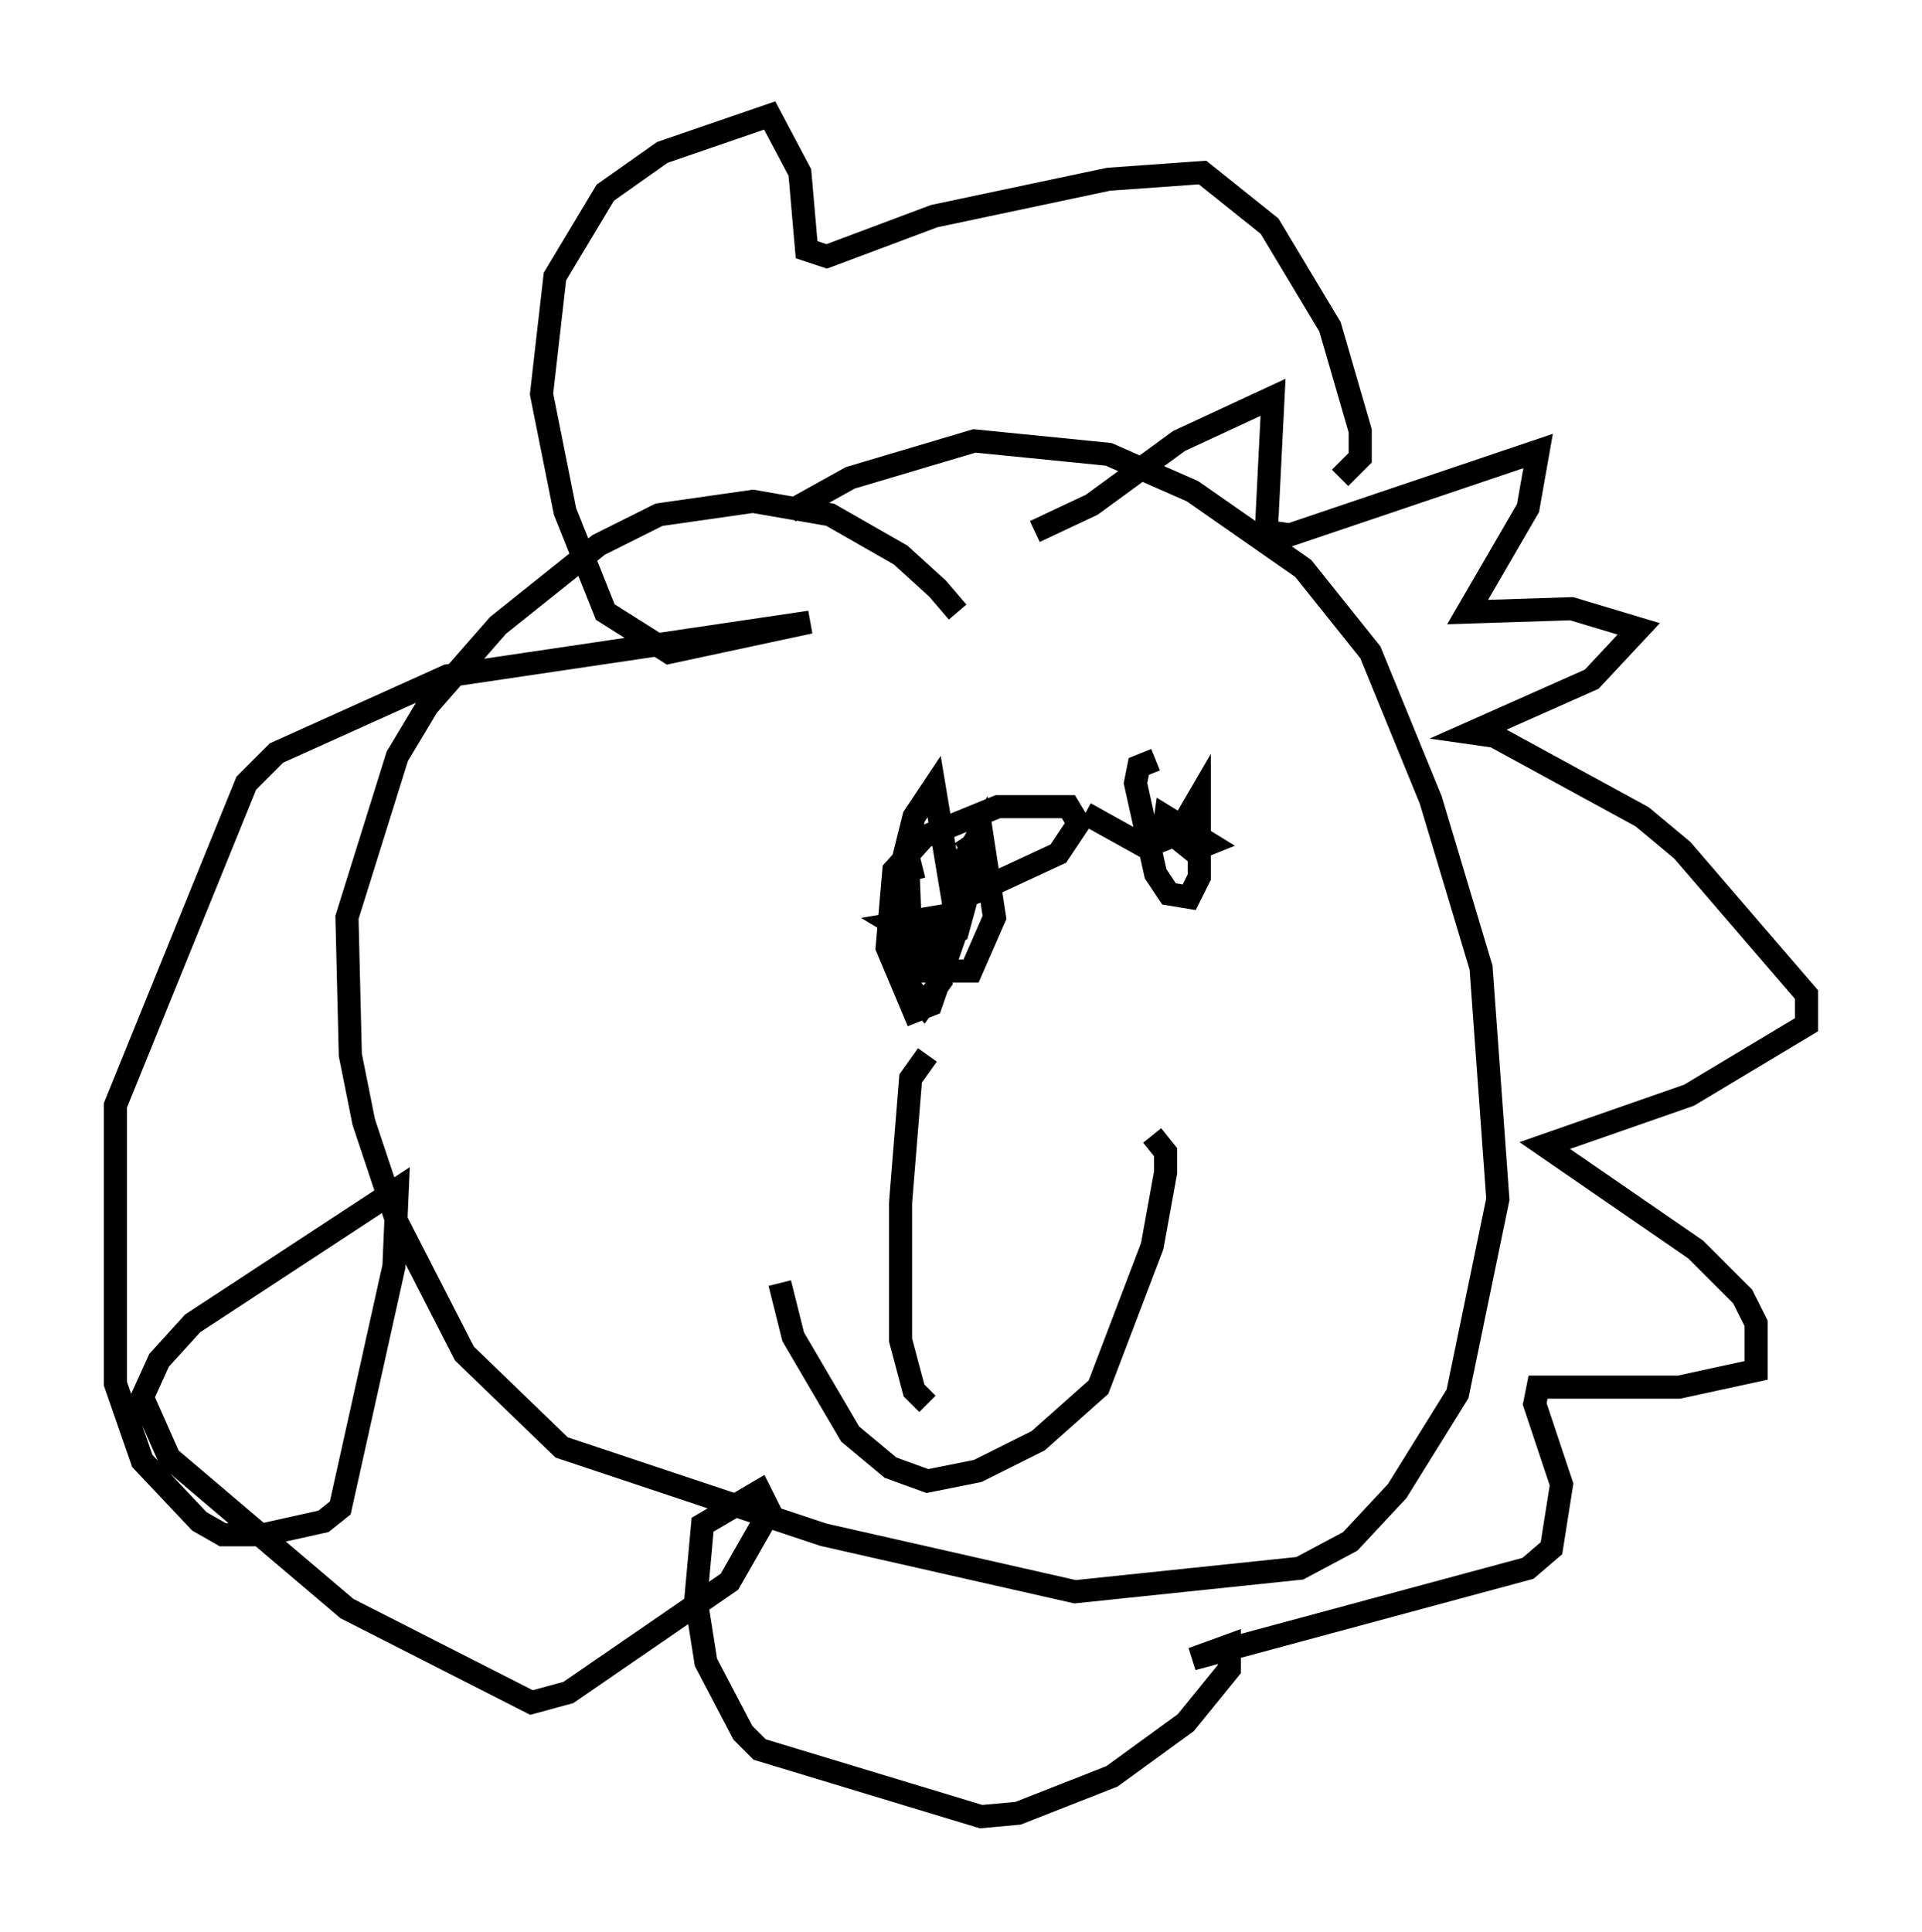 <?xml version="1.0" encoding="utf-8" ?>
<svg baseProfile="full" height="83.642" version="1.1" width="83.207" xmlns="http://www.w3.org/2000/svg" xmlns:ev="http://www.w3.org/2001/xml-events" xmlns:xlink="http://www.w3.org/1999/xlink"><defs /><rect fill="white" height="83.642" width="83.207" x="0" y="0" /><path d="M42.039, 28.385 m-0.581, -1.888 l-0.872, -1.017 -1.598, -1.453 l-3.05, -1.743 -3.341, -0.581 l-4.067, 0.581 -2.615, 1.307 l-4.358, 3.486 -3.05, 3.486 l-1.307, 2.179 -2.179, 6.972 l0.145, 5.955 0.581, 2.905 l1.453, 4.358 2.905, 5.665 l4.212, 4.067 11.33, 3.777 l10.894, 2.469 9.732, -1.017 l2.179, -1.162 2.034, -2.179 l2.615, -4.212 1.743, -8.425 l-0.726, -10.022 -2.179, -7.263 l-2.615, -6.391 -2.905, -3.631 l-4.793, -3.341 -3.631, -1.598 l-5.81, -0.581 -5.374, 1.598 l-2.615, 1.453 m10.603, 0.872 l2.469, -1.162 3.777, -2.76 l4.067, -1.888 -0.291, 5.81 l1.017, 0.145 10.749, -3.631 l-0.436, 2.469 -2.615, 4.503 l4.503, -0.145 2.905, 0.872 l-2.034, 2.179 -5.229, 2.324 l1.017, 0.145 6.391, 3.486 l1.743, 1.453 5.374, 6.246 l0.0, 1.307 -5.084, 3.05 l-6.246, 2.179 6.536, 4.503 l2.034, 2.034 0.581, 1.162 l0.0, 2.034 -3.341, 0.726 l-6.101, 0.0 -0.145, 0.726 l1.162, 3.486 -0.436, 2.76 l-1.017, 0.872 -14.525, 3.922 l1.598, -0.581 0.0, 1.017 l-1.888, 2.324 -3.196, 2.324 l-4.067, 1.598 -1.598, 0.145 l-9.587, -2.905 -0.726, -0.726 l-1.598, -3.05 -0.436, -2.76 l0.291, -3.196 2.469, -1.453 l0.436, 0.872 -1.743, 3.05 l-6.972, 4.793 -1.598, 0.436 l-7.989, -4.067 -7.698, -6.536 l-1.162, -2.615 0.726, -1.598 l1.453, -1.598 8.86, -5.81 l-0.145, 3.341 -2.324, 10.458 l-0.726, 0.581 -2.615, 0.581 l-1.743, 0.0 -1.017, -0.581 l-2.469, -2.615 -1.162, -3.341 l0.0, -12.056 5.665, -13.944 l1.307, -1.307 7.408, -3.341 l15.687, -2.324 -6.101, 1.307 l-2.76, -1.743 -1.743, -4.358 l-1.017, -5.084 0.581, -5.084 l2.179, -3.631 2.469, -1.743 l4.648, -1.598 1.307, 2.469 l0.291, 3.341 0.872, 0.291 l4.648, -1.743 7.553, -1.598 l4.067, -0.291 2.905, 2.324 l2.615, 4.358 1.307, 4.503 l0.0, 1.162 -0.872, 0.872 m-24.257, 34.86 l0.581, 2.324 2.469, 4.212 l1.743, 1.453 1.598, 0.581 l2.179, -0.436 2.615, -1.307 l2.615, -2.324 2.324, -6.101 l0.581, -3.196 0.0, -0.872 l-0.581, -0.726 m-9.732, -3.486 l-0.726, 1.017 -0.436, 5.374 l0.0, 5.955 0.581, 2.179 l0.581, 0.581 m1.598, -24.547 l0.581, 0.872 -0.872, 3.196 l-1.307, 0.581 -1.453, -0.872 l1.743, -0.291 0.291, 2.76 l-0.726, 1.017 -0.581, -0.726 l-0.436, -2.615 0.0, -2.469 l0.581, -2.324 0.872, -1.307 l1.017, 6.101 -1.162, 3.341 l-0.726, 0.291 -1.162, -2.76 l0.291, -3.341 1.307, -1.453 l3.196, -1.307 3.05, 0.0 l0.436, 0.726 -0.872, 1.307 l-4.067, 1.888 -0.291, -1.162 l1.017, -1.743 0.581, 3.777 l-1.017, 2.324 -1.888, 0.0 l-0.726, -1.453 -0.145, -3.631 l0.291, 1.162 m10.458, -5.229 l-0.726, 0.291 -0.145, 0.726 l0.872, 3.922 0.581, 0.872 l0.872, 0.145 0.436, -0.872 l0.0, -3.486 -1.017, 1.743 l0.726, 0.581 0.726, -0.291 l-1.888, -1.162 -0.145, 1.017 l-0.726, 0.291 -2.615, -1.453 m-19.173, 4.793 " fill="none" stroke="black" stroke-width="1" /></svg>